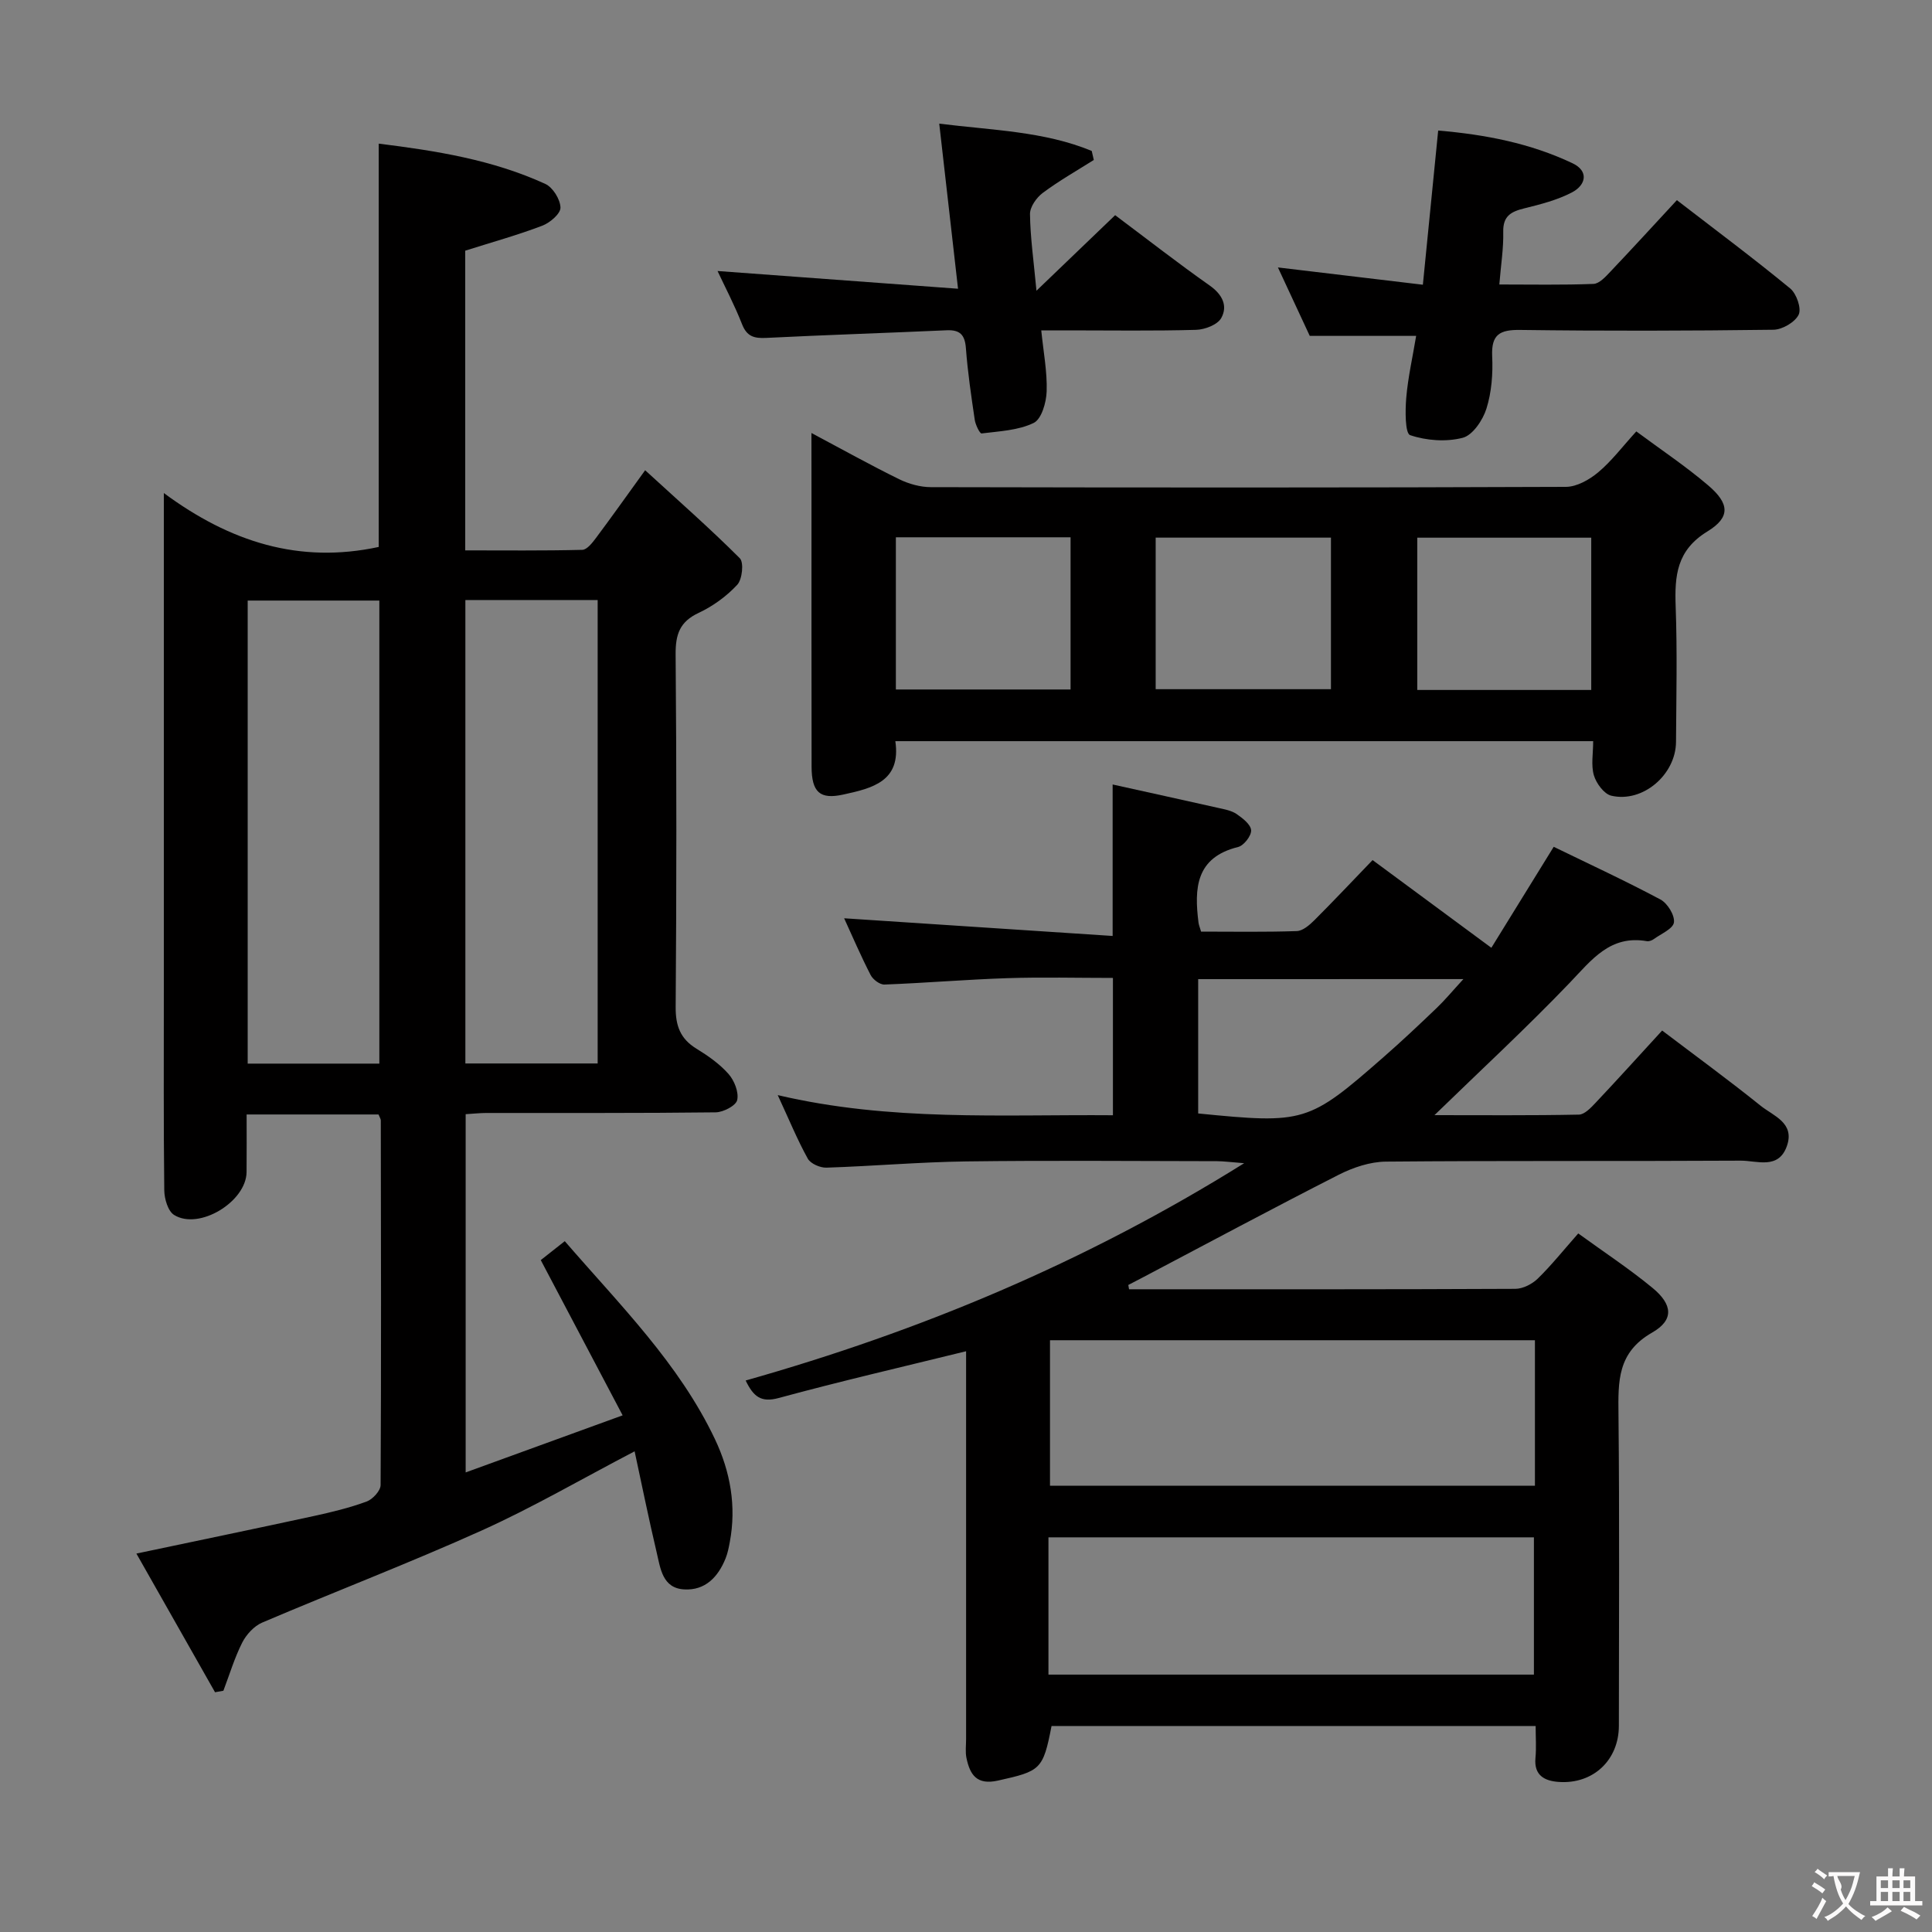 <svg enable-background="new 0 0 400 400" viewBox="0 0 400 400" xmlns="http://www.w3.org/2000/svg"><rect x="0" y="0" width="400" height="400" fill="#808080" stroke="none"/><g fill="#010000"><path d="m233.76 266.93c26.66 0 53.32.04 79.98-.09 1.57-.01 3.46-.98 4.62-2.1 2.84-2.77 5.33-5.89 8.4-9.37 5.27 3.83 10.54 7.29 15.38 11.28 4.17 3.44 4.48 6.64-.09 9.25-7.22 4.13-7.03 10.11-6.96 16.91.22 21.5.09 43 .08 64.5-.01 7.1-5.32 12.12-12.45 11.62-2.88-.2-5.16-1.31-4.82-4.96.2-2.11.04-4.25.04-6.62-33.76 0-67.01 0-100.23 0-1.75 9.06-2.28 9.34-11.09 11.3-4.39.98-5.79-1.2-6.52-4.65-.27-1.28-.08-2.66-.08-3.99 0-25 0-50 0-75 0-1.82 0-3.64 0-5.25-13.12 3.23-26.03 6.21-38.79 9.68-3.65.99-5.22-.25-6.85-3.62 36.02-10.2 70.2-24.38 103.21-44.99-2.83-.22-4.21-.41-5.6-.42-17.33-.02-34.67-.18-52 .05-9.63.13-19.26.98-28.89 1.29-1.3.04-3.28-.82-3.86-1.87-2.16-3.9-3.86-8.06-6.22-13.15 23.33 5.48 46.19 3.99 69.4 4.17 0-9.44 0-18.64 0-28.43-7.36 0-14.66-.19-21.93.05-8.46.28-16.91 1-25.37 1.32-.96.04-2.39-1.04-2.87-1.98-2.04-3.97-3.81-8.09-5.48-11.74 18.41 1.21 36.81 2.42 55.59 3.66 0-10.89 0-20.61 0-31.36 7.26 1.61 14.59 3.21 21.91 4.86 1.29.29 2.71.54 3.76 1.26 1.25.86 2.93 2.16 3 3.36.07 1.14-1.51 3.17-2.69 3.46-8.8 2.17-9.1 8.56-8.2 15.67.06.47.26.92.53 1.85 6.58 0 13.2.12 19.82-.11 1.25-.04 2.64-1.26 3.64-2.25 3.99-3.99 7.86-8.1 12.05-12.45 8.39 6.2 16.23 11.99 24.59 18.16 4.14-6.71 8.3-13.44 12.91-20.91 7.35 3.58 14.84 7.04 22.11 10.92 1.45.78 2.98 3.26 2.78 4.74-.18 1.32-2.66 2.35-4.17 3.45-.38.28-.98.5-1.42.43-7.62-1.33-11.43 3.86-15.97 8.6-8.92 9.31-18.41 18.08-28.02 27.42 10.08 0 20 .09 29.9-.11 1.18-.02 2.5-1.43 3.47-2.46 4.45-4.72 8.8-9.53 13.77-14.95 6.8 5.16 13.72 10.21 20.39 15.57 2.62 2.11 7.14 3.53 5.43 8.36-1.73 4.91-6.19 3-9.53 3.01-24.5.14-49-.02-73.49.2-3.27.03-6.78 1.21-9.74 2.71-13.62 6.93-27.09 14.16-40.61 21.28-.99.52-1.99 1.03-2.98 1.55.05.32.1.61.16.89zm84.03 10.55c-33.83 0-67.15 0-100.4 0v30.12h100.4c0-10.18 0-19.97 0-30.12zm-100.72 69.23h100.51c0-9.67 0-19.05 0-28.42-33.59 0-66.83 0-100.51 0v4.17zm31-143.99v14.16 13.65c21.98 2.18 22.85 1.94 38.38-11.67 3.75-3.28 7.38-6.7 10.98-10.15 1.71-1.63 3.22-3.46 5.55-6-19.05.01-36.74.01-54.91.01z"/><path d="m44.52 350.36c-5.35-9.44-10.7-18.87-16.28-28.71 12.75-2.69 24.7-5.16 36.63-7.75 3.73-.81 7.46-1.71 11.03-3.02 1.26-.46 2.9-2.24 2.9-3.42.14-25.16.08-50.33.04-75.49 0-.3-.22-.6-.47-1.23-8.79 0-17.71 0-27.31 0 0 4.07.03 7.99-.01 11.92-.06 6.15-9.84 12.1-15.01 8.88-1.27-.79-2.01-3.35-2.03-5.11-.16-13.66-.09-27.33-.09-40.99 0-32.16 0-64.33 0-96.49 0-1.79 0-3.59 0-6.87 13.73 10.16 28.08 14.69 44.49 11.16 0-27.27 0-55.1 0-83.5 11.84 1.47 23.55 3.32 34.49 8.34 1.56.71 3.1 3.2 3.14 4.9.03 1.26-2.18 3.15-3.77 3.75-5.09 1.94-10.36 3.4-15.95 5.17v62.05c8.06 0 16.15.09 24.23-.11.98-.02 2.09-1.46 2.84-2.46 3.16-4.22 6.21-8.53 10.18-14.02 6.88 6.3 13.44 12.06 19.6 18.22.87.87.51 4.37-.53 5.49-2.21 2.38-5.04 4.44-7.99 5.82-3.93 1.84-4.8 4.46-4.77 8.59.21 24.33.19 48.66.01 72.99-.03 3.9.95 6.59 4.29 8.64 2.4 1.47 4.8 3.15 6.64 5.23 1.21 1.36 2.17 3.77 1.81 5.41-.25 1.16-2.88 2.53-4.46 2.55-15.83.19-31.66.11-47.49.13-1.31 0-2.62.15-4.27.25v74.17c10.6-3.86 20.97-7.63 32.5-11.82-5.75-10.89-11.2-21.24-16.95-32.14 1.06-.84 2.8-2.21 4.97-3.92 11.4 13.2 23.64 25.29 31.1 41.01 3.18 6.71 4.47 13.87 3.06 21.32-.21 1.13-.44 2.29-.87 3.36-1.55 3.85-4.22 6.66-8.56 6.41-4.51-.25-4.92-4.34-5.7-7.64-1.63-6.9-3.04-13.85-4.57-20.95-11.03 5.76-21.08 11.62-31.63 16.38-14.98 6.75-30.35 12.63-45.48 19.08-1.68.72-3.28 2.47-4.13 4.14-1.6 3.17-2.63 6.63-3.9 9.97-.56.1-1.14.2-1.73.31zm51.83-226.13v95.95h27.39c0-32.19 0-63.96 0-95.95-9.19 0-18.11 0-27.39 0zm-45.07 95.98h27.26c0-32.25 0-64.12 0-95.87-9.31 0-18.22 0-27.26 0z"/><path d="m168 89.65c6.48 3.44 12.24 6.66 18.15 9.56 2 .98 4.39 1.65 6.6 1.65 43.82.09 87.64.12 131.46-.06 2.26-.01 4.86-1.49 6.69-3.02 2.77-2.32 4.99-5.29 7.88-8.46 5.12 3.8 10.24 7.21 14.88 11.17 4.41 3.76 4.66 6.59-.16 9.54-6.39 3.91-6.8 9.19-6.57 15.57.34 9.32.13 18.66.07 27.99-.04 6.8-6.88 12.68-13.4 11.15-1.49-.35-3.11-2.55-3.6-4.21-.62-2.1-.15-4.52-.15-7.08-48.35 0-96.09 0-144.48 0 1.22 8.32-4.74 9.74-10.81 11.06-4.76 1.04-6.52-.44-6.53-5.79-.04-18.66-.01-37.32-.02-55.98-.01-4.09-.01-8.2-.01-13.09zm53.65 53.1c0-10.6 0-20.95 0-31.51-12.16 0-24.03 0-36.17 0v31.51zm17.62-.06h36.29c0-10.69 0-21.06 0-31.38-12.28 0-24.19 0-36.29 0zm90.18.16c0-10.87 0-21.23 0-31.53-12.26 0-24.13 0-36.02 0v31.53z"/><path d="m271.17 69.54c-2.07-4.45-4.23-9.09-6.59-14.17 10.16 1.21 19.84 2.37 30.01 3.58 1.1-11.04 2.11-21.22 3.17-31.92 9.74.82 19.09 2.63 27.81 6.77 3.44 1.63 2.79 4.53-.14 6.05-3.04 1.58-6.49 2.46-9.85 3.29-2.72.67-4.42 1.57-4.35 4.85.08 3.44-.49 6.9-.81 10.91 6.61 0 13.06.13 19.5-.12 1.19-.05 2.48-1.46 3.45-2.49 4.56-4.8 9.02-9.68 13.81-14.85 8.07 6.22 15.91 12.07 23.46 18.28 1.31 1.08 2.37 4.14 1.76 5.42-.75 1.56-3.38 3.1-5.22 3.13-17.48.23-34.96.27-52.43.04-4.25-.06-6.02.94-5.81 5.47.17 3.61-.12 7.42-1.19 10.83-.75 2.38-2.84 5.49-4.91 6.03-3.42.89-7.53.59-10.89-.55-1.05-.36-1.03-5.08-.8-7.74.36-4.23 1.32-8.41 2.05-12.81-7.58 0-14.49 0-22.03 0z"/><path d="m230.88 44.55c6.77 5.07 13.06 9.98 19.58 14.57 2.62 1.85 3.78 4.2 2.39 6.72-.77 1.39-3.39 2.4-5.21 2.45-8.83.25-17.66.11-26.49.11-1.64 0-3.28 0-5.57 0 .46 4.54 1.25 8.59 1.12 12.62-.07 2.29-1.06 5.75-2.68 6.54-3.21 1.56-7.13 1.72-10.79 2.18-.37.05-1.27-1.79-1.42-2.83-.73-4.93-1.46-9.86-1.83-14.82-.21-2.77-1.22-3.83-3.98-3.71-12.45.56-24.92.96-37.37 1.58-2.47.12-3.99-.27-4.99-2.82-1.55-3.95-3.54-7.74-5.08-11.03 16.4 1.21 32.7 2.41 49.79 3.67-1.37-12.08-2.58-22.72-3.89-34.18 11.13 1.39 21.72 1.58 31.57 5.65.14.62.28 1.25.43 1.87-3.55 2.24-7.22 4.32-10.57 6.82-1.3.97-2.66 2.91-2.64 4.39.06 4.76.74 9.5 1.34 15.86 5.89-5.66 10.92-10.49 16.29-15.64z"/></g><path d="m377.9 391.2c-.2.3-.4.5-.6.8-.7-.6-1.4-1-2.2-1.5.2-.3.4-.5.5-.8.6.4 1.4.8 2.3 1.5zm-1.8 6.1c-.2-.2-.5-.4-.9-.6.4-.6.8-1.2 1.2-1.9s.7-1.3.9-1.9c.3.3.5.5.8.7-.7 1.3-1.4 2.6-2 3.7zm2.2-9c-.3.3-.5.5-.6.8-.6-.6-1.3-1.1-2-1.5.3-.3.5-.5.6-.7.6.5 1.3.9 2 1.4zm.3.2v-.9h2 4.5c-.3 1.3-.6 2.5-1 3.6s-.9 2.1-1.4 3c.4.5 1 1 1.6 1.4s1.2.8 1.9 1.1c-.3.2-.5.4-.8.8-.4-.3-1-.7-1.6-1.2s-1.2-1.1-1.6-1.6c-.5.6-1.1 1.1-1.7 1.6s-1.4.9-2.1 1.4c-.1-.3-.3-.5-.7-.8.6-.2 1.2-.5 1.9-1s1.4-1.1 2-1.8c-.5-.8-.9-1.6-1.2-2.5s-.6-2-.8-3.2c-.4.1-.7.1-1 .1zm2.5 2.7c.3 1 .7 1.7 1 2.2.3-.5.6-1.1 1-2s.6-1.9.9-3h-3.2-.4c.1.9 1.3 1.8.7 2.8z" fill="#fbfafa"/><path d="m396.5 388.5v1.5 3.6h1.5v.9c-.4 0-1 0-1.7 0h-7.9c-.5 0-.9 0-1.2 0v-.9h1.3v-3.5c0-.7 0-1.2 0-1.6h2.4c0-.8 0-1.4 0-1.7h1c0 .3-.1.8-.1 1.7h1.5c0-.8 0-1.4 0-1.7h1c0 .3-.1.9-.1 1.7zm-8.2 9.2c-.2-.3-.5-.5-.8-.8.8-.3 1.4-.6 1.9-.9s1-.7 1.4-1.1c.3.3.6.5.9.8-1.6 1-2.8 1.6-3.4 2zm2.6-6.8v-1.6h-1.5v1.6zm0 2.7v-1.9h-1.5v1.9zm2.4-2.7v-1.6h-1.5v1.6zm0 2.7v-1.9h-1.5v1.9zm.2 2 .7-.8c.4.2.9.5 1.6.8s1.3.7 1.8 1c-.3.3-.5.5-.8.8-.4-.3-1.5-1-3.3-1.8zm2-4.7v-1.6h-1.4v1.6zm0 2.7v-1.9h-1.4v1.9z" fill="#fbfafa"/></svg>